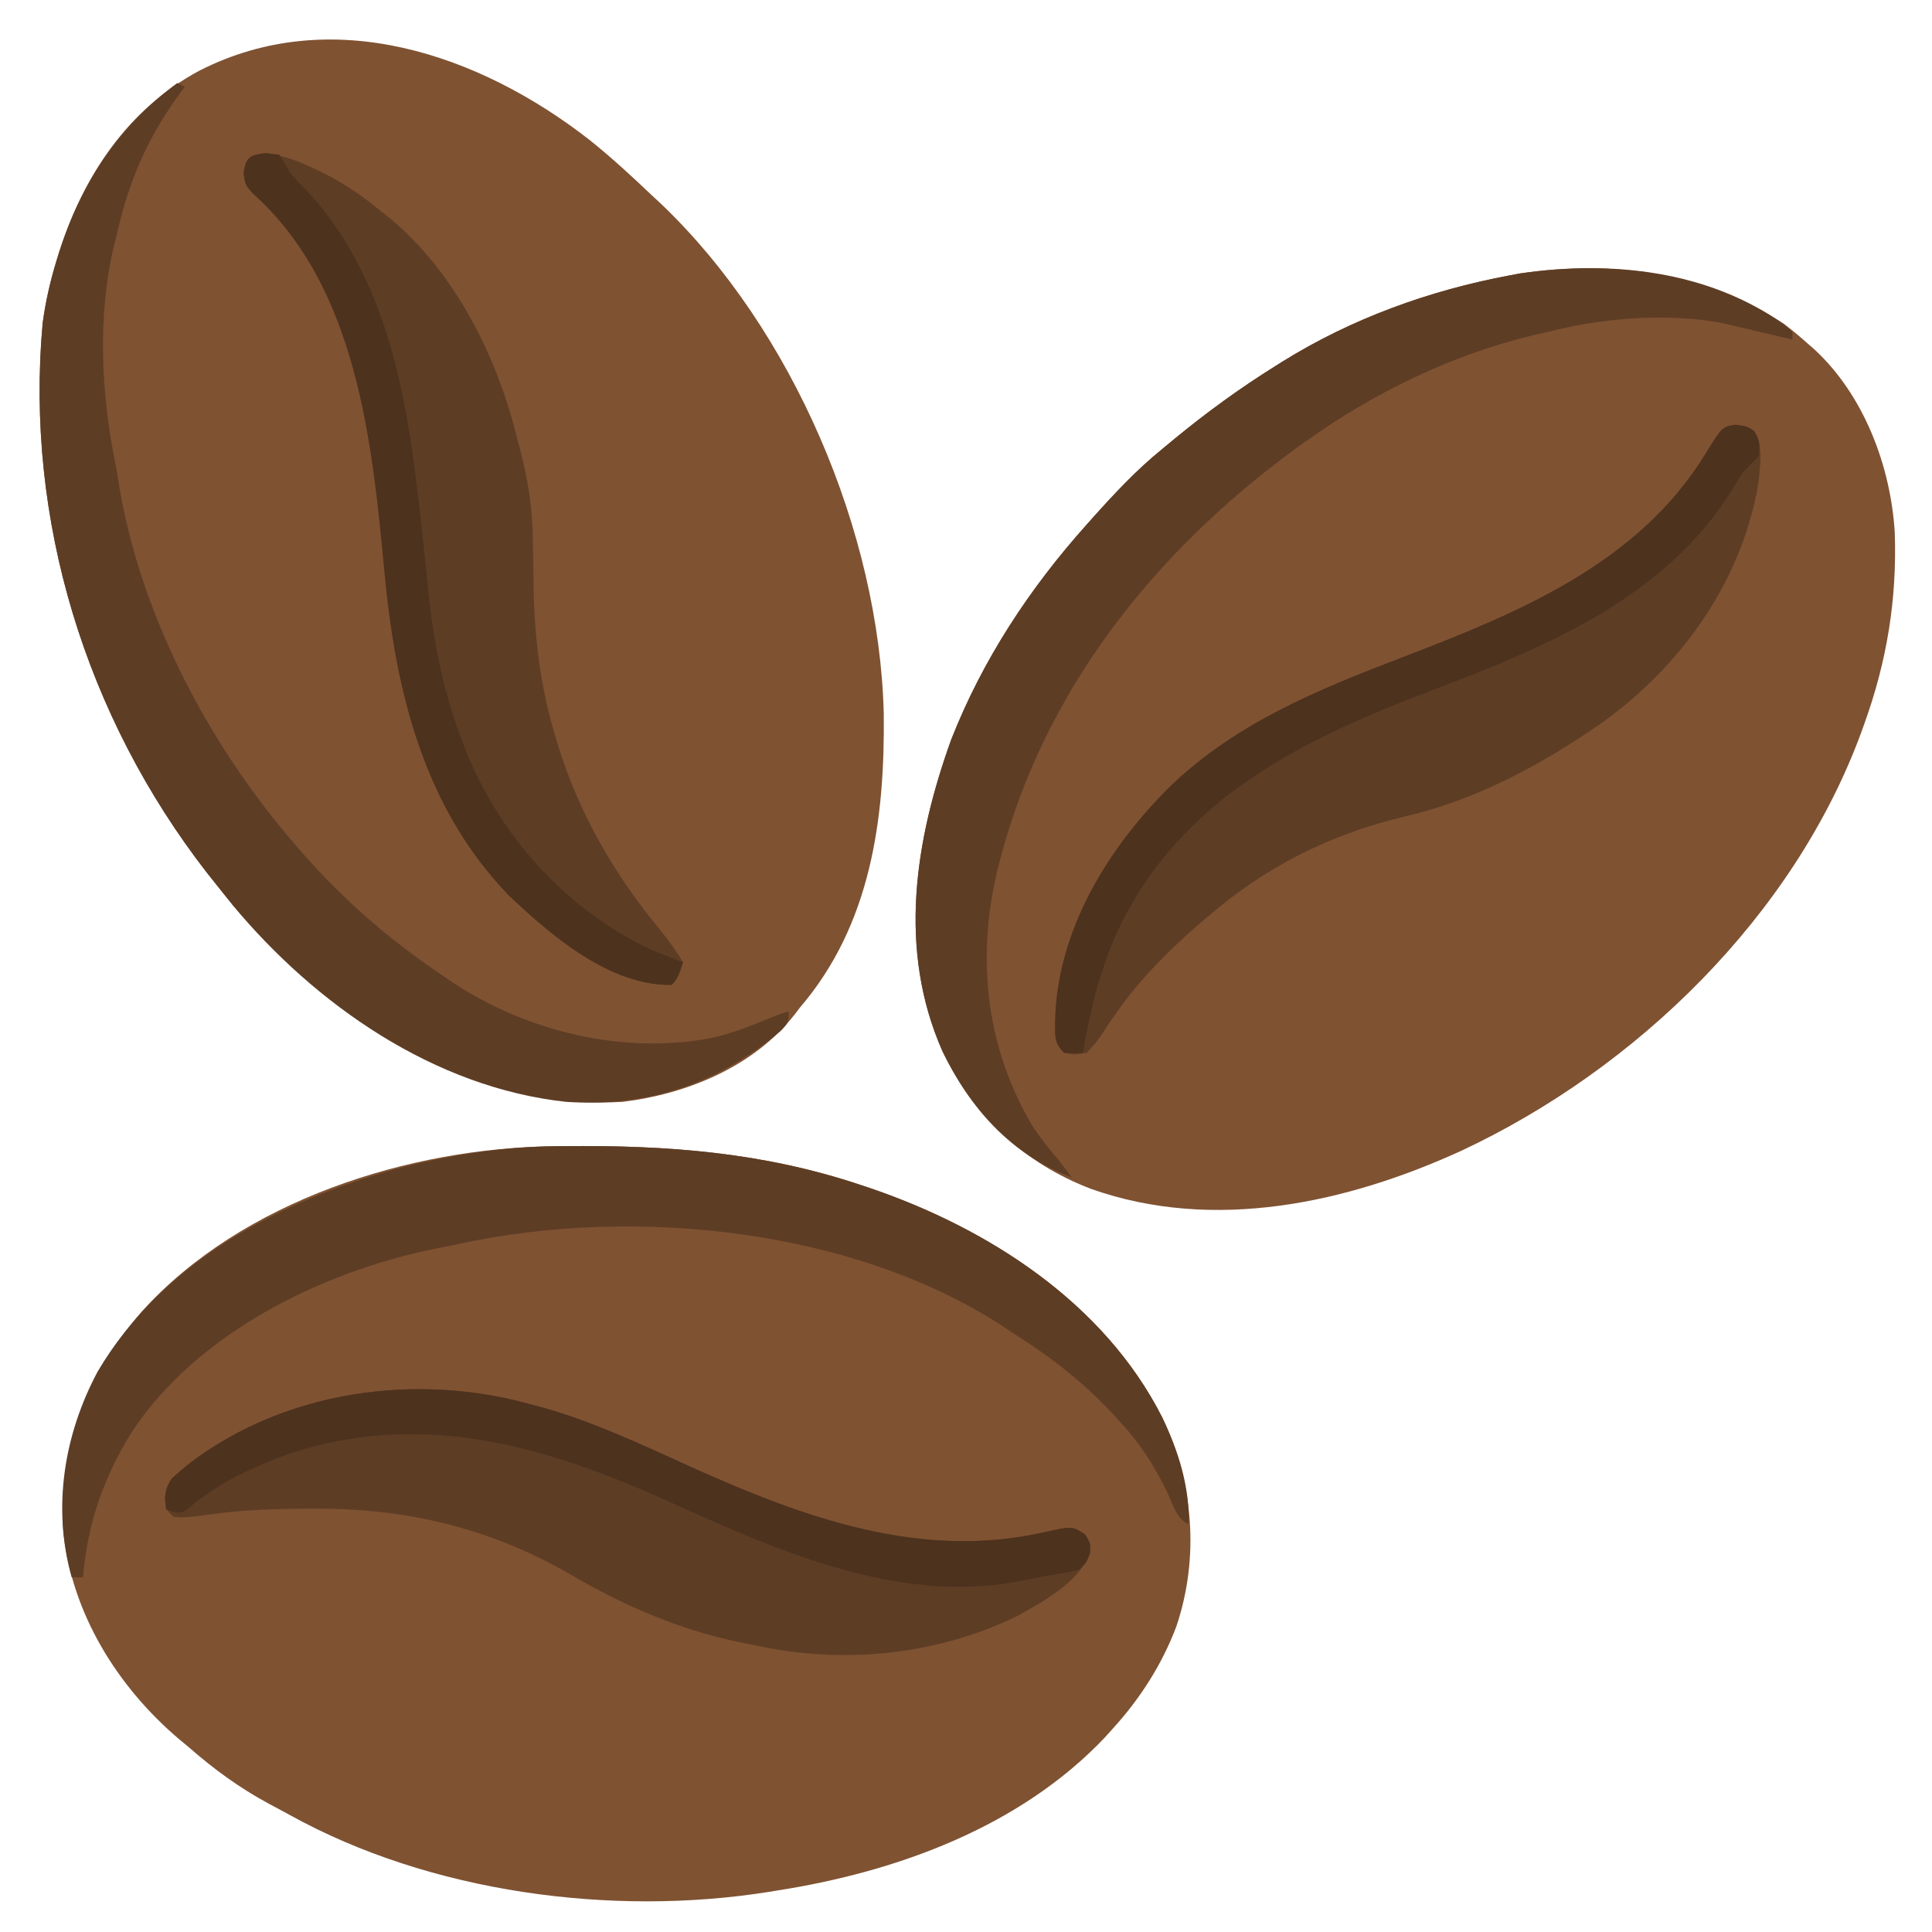 <?xml version="1.0" encoding="UTF-8"?>
<svg version="1.1" xmlns="http://www.w3.org/2000/svg" width="512" height="512">
<path d="M0 0 C5.832 4.675 11.303 9.724 16.713 14.876 C17.42 15.53 18.126 16.183 18.854 16.857 C53.749 50.12 76.682 103.83 77.916 151.872 C78.255 179.817 74.546 207.912 55.713 229.876 C55.027 230.777 55.027 230.777 54.326 231.697 C43.462 245.58 25.767 252.791 8.713 254.876 C-25.42 256.914 -54.321 240.598 -79.166 218.685 C-86.652 211.987 -93.075 204.772 -99.287 196.876 C-100.007 195.973 -100.728 195.069 -101.47 194.138 C-133.531 152.82 -149.691 100.681 -144.987 48.549 C-144.223 42.856 -142.972 37.364 -141.287 31.876 C-141.067 31.16 -140.848 30.444 -140.621 29.706 C-134.178 9.519 -122.456 -8.211 -103.492 -18.373 C-68.461 -36.277 -29.252 -22.84 0 0 Z " fill="#7F5232" transform="translate(156.287,37.124)"/>
<path d="M0 0 C2.181 1.639 4.223 3.343 6.246 5.172 C6.856 5.702 7.466 6.231 8.094 6.777 C21.202 18.906 28.29 37.645 29.372 55.218 C30.006 72.977 27.293 89.489 21.246 106.172 C21.004 106.845 20.762 107.519 20.513 108.213 C2.663 156.869 -39.125 197.459 -85.538 219.159 C-115.862 233.024 -151.097 240.72 -183.531 229.272 C-201.37 222.5 -214.76 209.893 -223.004 192.734 C-234.886 165.833 -230.315 136.908 -220.672 110.172 C-212.337 88.967 -199.895 70.079 -184.754 53.172 C-184.252 52.608 -183.75 52.044 -183.232 51.463 C-177.416 44.959 -171.549 38.673 -164.754 33.172 C-163.655 32.26 -162.556 31.349 -161.457 30.438 C-152.921 23.422 -144.131 17.015 -134.754 11.172 C-133.857 10.606 -133.857 10.606 -132.942 10.029 C-114.584 -1.402 -93.962 -8.861 -72.754 -12.828 C-71.815 -13.006 -70.876 -13.183 -69.908 -13.366 C-45.495 -16.944 -20.728 -13.76 0 0 Z " fill="#7F5232" transform="translate(472.754,85.828)"/>
<path d="M0 0 C0.847 -0.01 1.693 -0.02 2.566 -0.03 C29.685 -0.279 54.966 1.574 80.883 10.238 C81.966 10.598 81.966 10.598 83.071 10.965 C114.644 21.651 145.388 41.396 160.844 71.781 C169.189 89.089 170.787 109.005 164.619 127.292 C160.819 137.339 155.088 146.299 147.883 154.238 C147.145 155.057 146.408 155.875 145.648 156.719 C123.154 180.426 90.541 192.298 58.883 197.238 C58.182 197.354 57.48 197.47 56.758 197.589 C15.017 204.249 -33.145 197.815 -70.319 177.234 C-72.14 176.225 -73.977 175.249 -75.816 174.273 C-83.651 170.043 -90.437 165.109 -97.117 159.238 C-97.947 158.553 -98.778 157.867 -99.633 157.16 C-116.037 143.232 -128.177 123.723 -130.336 102.042 C-131.883 79.771 -124.068 60.532 -109.539 43.816 C-83.087 14.457 -38.661 0.372 0 0 Z " fill="#7F5232" transform="translate(147.117,303.762)"/>
<path d="M0 0 C1.245 0.329 2.49 0.657 3.773 0.996 C17.422 4.824 30.277 10.959 43.16 16.781 C72.883 30.158 104.063 41.581 137 34 C144.11 32.436 144.11 32.436 147.562 34.625 C149 37 149 37 148.859 39.375 C146.311 47.16 136.227 52.59 129.402 56.367 C107.824 66.723 83.419 69.149 60 64 C58.706 63.743 57.412 63.487 56.078 63.223 C39.684 59.819 25.275 53.487 10.877 45.08 C-10.042 33.045 -31.909 27.787 -55.938 27.812 C-56.626 27.812 -57.314 27.811 -58.023 27.81 C-67.404 27.811 -76.592 28.172 -85.883 29.562 C-88.672 29.954 -91.194 30.24 -94 30 C-96 28 -96 28 -96.363 25.141 C-95.789 20.176 -93.13 18.538 -89.422 15.438 C-64.172 -3.309 -30.103 -8.243 0 0 Z " fill="#5E3D25" transform="translate(140,372)"/>
<path d="M0 0 C3 0.438 3 0.438 4.664 1.625 C7.512 5.489 6.392 10.878 6 15.438 C1.631 41.448 -14.346 63.824 -35.531 79.027 C-51.747 90.264 -68.588 99.336 -87.875 103.875 C-107.435 108.498 -124.797 117.23 -140 130.438 C-140.807 131.123 -141.614 131.809 -142.445 132.516 C-150.378 139.428 -157.885 146.9 -163.93 155.539 C-164.413 156.228 -164.895 156.917 -165.393 157.626 C-166.322 158.975 -167.232 160.337 -168.121 161.713 C-169.395 163.578 -169.395 163.578 -172 166.438 C-175.199 166.984 -175.199 166.984 -178 166.438 C-180.744 163.694 -180.332 162.091 -180.375 158.25 C-179.93 133.987 -166.313 111.991 -149.448 95.417 C-132.154 79.016 -110.912 70.28 -88.938 61.875 C-57.981 50.001 -25.93 37.03 -7.945 7.574 C-3.571 0.521 -3.571 0.521 0 0 Z " fill="#5E3D25" transform="translate(460,112.562)"/>
<path d="M0 0 C4.307 0.349 7.73 1.535 11.609 3.312 C12.658 3.785 12.658 3.785 13.727 4.266 C20.039 7.212 25.49 10.872 30.859 15.312 C31.687 15.966 32.515 16.62 33.367 17.293 C50.498 31.605 61.614 53.893 66.859 75.312 C67.142 76.368 67.424 77.424 67.715 78.512 C69.798 86.462 70.985 94.075 71.07 102.309 C71.098 103.854 71.127 105.398 71.156 106.943 C71.197 109.332 71.234 111.72 71.261 114.109 C71.43 128.148 73.047 141.459 77.172 154.938 C77.385 155.64 77.598 156.343 77.818 157.066 C83.414 174.989 92.511 190.814 104.414 205.262 C106.768 208.198 108.95 211.068 110.859 214.312 C110.239 216.85 109.714 218.458 107.859 220.312 C91.419 220.601 75.888 207.206 64.609 196.5 C42.045 173.059 34.703 142.345 31.765 110.95 C28.483 76.408 24.534 35.275 -3.141 10.562 C-5.141 8.312 -5.141 8.312 -5.578 5.125 C-4.946 1.064 -4.077 0.406 0 0 Z " fill="#5E3D25" transform="translate(70.141,40.688)"/>
<path d="M0 0 C0.66 0.33 1.32 0.66 2 1 C1.576 1.559 1.152 2.119 0.715 2.695 C-7.839 14.389 -12.871 25.904 -16 40 C-16.299 41.161 -16.598 42.323 -16.906 43.52 C-21.188 62.132 -20.198 82.373 -16.397 100.99 C-16.031 102.844 -15.737 104.711 -15.449 106.578 C-10.031 139.454 6.826 172.465 28 198 C28.492 198.593 28.984 199.187 29.49 199.798 C41.749 214.494 55.038 226.399 71 237 C71.773 237.534 72.547 238.067 73.344 238.617 C92.999 251.421 118.034 257.462 141.207 253.141 C145.275 252.249 149.073 251.007 152.938 249.438 C154.019 249.003 155.101 248.569 156.215 248.121 C157.593 247.566 157.593 247.566 159 247 C159.99 246.67 160.98 246.34 162 246 C162 249 162 249 159.867 251.234 C143.256 265.2 124.814 271.449 103 270 C68.067 266.203 36.612 244.308 14.562 217.75 C13.034 215.84 11.513 213.923 10 212 C9.279 211.096 8.559 210.193 7.816 209.262 C-24.244 167.943 -40.404 115.805 -35.7 63.672 C-34.936 57.979 -33.685 52.488 -32 47 C-31.78 46.284 -31.561 45.568 -31.334 44.83 C-25.514 26.594 -15.557 11.335 0 0 Z " fill="#5E3D25" transform="translate(47,22)"/>
<path d="M0 0 C0.847 -0.01 1.693 -0.02 2.566 -0.03 C29.685 -0.279 54.966 1.574 80.883 10.238 C81.966 10.598 81.966 10.598 83.071 10.965 C114.633 21.647 145.412 41.394 160.844 71.785 C165.153 80.705 168.199 90.218 167.883 100.238 C164.601 98.597 163.756 95.008 162.258 91.801 C158.867 84.832 155.177 78.955 149.883 73.238 C149.433 72.743 148.984 72.247 148.521 71.736 C140.753 63.243 132.326 56.54 122.634 50.357 C121.179 49.428 119.743 48.469 118.312 47.504 C78.575 21.751 20.914 16 -24.564 25.691 C-25.407 25.872 -26.249 26.052 -27.117 26.238 C-28.622 26.531 -30.127 26.823 -31.633 27.113 C-61.648 33.208 -94.678 49.356 -112.029 75.5 C-119.638 87.654 -123.923 99.911 -125.117 114.238 C-126.107 114.238 -127.097 114.238 -128.117 114.238 C-133.316 95.764 -130.155 76.405 -121.223 59.684 C-104.14 30.77 -73.354 14.639 -41.893 5.949 C-28.159 2.432 -14.186 0.137 0 0 Z " fill="#5E3D25" transform="translate(147.117,303.762)"/>
<path d="M0 0 C1.013 0.928 1.013 0.928 2.047 1.875 C2.047 2.535 2.047 3.195 2.047 3.875 C0.878 3.598 -0.291 3.321 -1.496 3.035 C-3.044 2.669 -4.592 2.303 -6.141 1.938 C-7.294 1.664 -7.294 1.664 -8.471 1.385 C-9.597 1.119 -9.597 1.119 -10.746 0.848 C-11.432 0.685 -12.118 0.523 -12.825 0.356 C-13.527 0.197 -14.23 0.038 -14.953 -0.125 C-15.745 -0.306 -16.536 -0.487 -17.352 -0.673 C-32.041 -3.225 -48.571 -1.8 -62.953 1.875 C-64.139 2.142 -65.325 2.409 -66.547 2.684 C-88.226 7.895 -108.864 17.929 -126.953 30.875 C-127.913 31.561 -128.874 32.247 -129.863 32.953 C-166.945 60.117 -196.317 96.89 -207.953 141.875 C-208.188 142.781 -208.422 143.687 -208.664 144.621 C-214.295 168.164 -211.575 192.163 -198.953 212.875 C-196.777 216.036 -194.451 218.967 -191.953 221.875 C-190.944 223.202 -189.942 224.533 -188.953 225.875 C-204.989 219.923 -215.932 207.552 -223.203 192.438 C-235.085 165.537 -230.514 136.611 -220.871 109.875 C-212.536 88.67 -200.094 69.782 -184.953 52.875 C-184.451 52.311 -183.949 51.747 -183.432 51.167 C-177.615 44.662 -171.748 38.376 -164.953 32.875 C-163.854 31.964 -162.755 31.052 -161.656 30.141 C-153.12 23.125 -144.331 16.718 -134.953 10.875 C-134.056 10.309 -134.056 10.309 -133.141 9.732 C-114.783 -1.699 -94.162 -9.158 -72.953 -13.125 C-72.014 -13.302 -71.075 -13.48 -70.107 -13.663 C-46.026 -17.193 -20.106 -14.468 0 0 Z " fill="#5E3D25" transform="translate(472.953,86.125)"/>
<path d="M0 0 C3 0.438 3 0.438 4.875 1.625 C6.433 4.135 6.496 5.531 6 8.438 C4.671 9.775 3.337 11.108 2 12.438 C0.896 14.119 -0.165 15.83 -1.188 17.562 C-18.704 45.611 -49.911 58.79 -79.562 70 C-114.586 83.249 -147.434 98.906 -164.025 134.627 C-168.597 144.952 -171.173 155.327 -173 166.438 C-175.375 166.562 -175.375 166.562 -178 166.438 C-180.744 163.694 -180.332 162.091 -180.375 158.25 C-179.93 133.987 -166.313 111.991 -149.448 95.417 C-132.154 79.016 -110.912 70.28 -88.938 61.875 C-57.981 50.001 -25.93 37.03 -7.945 7.574 C-3.571 0.521 -3.571 0.521 0 0 Z " fill="#4D321E" transform="translate(460,112.562)"/>
<path d="M0 0 C1.245 0.329 2.49 0.657 3.773 0.996 C17.422 4.824 30.277 10.959 43.16 16.781 C72.883 30.158 104.063 41.581 137 34 C144.11 32.436 144.11 32.436 147.562 34.625 C149 37 149 37 148.875 39.625 C148 42 148 42 146 44 C143.785 44.562 143.785 44.562 141.062 45 C136.762 45.695 136.762 45.695 132.496 46.57 C99.371 53.931 66.467 39.131 36.959 25.803 C3.636 10.757 -30.051 1.14 -65.933 14.189 C-74.669 17.616 -83.401 21.751 -90.422 28.066 C-92 29 -92 29 -94.203 28.652 C-94.796 28.437 -95.389 28.222 -96 28 C-96.296 24.601 -96.453 22.657 -94.48 19.797 C-69.288 -2.692 -32.117 -8.795 0 0 Z " fill="#4D321E" transform="translate(140,372)"/>
<path d="M0 0 C1.176 0.144 2.351 0.289 3.562 0.438 C4.616 2.071 5.608 3.745 6.562 5.438 C8.074 7.091 9.619 8.714 11.188 10.312 C33.872 34.981 38.158 69.605 41.559 101.574 C41.643 102.36 41.727 103.145 41.814 103.955 C42.224 107.806 42.621 111.658 42.992 115.513 C44.346 129.027 46.946 142.314 51.75 155.062 C52.191 156.24 52.191 156.24 52.641 157.441 C61.731 180.724 79.421 200.445 102.121 211.109 C104.917 212.282 107.715 213.4 110.562 214.438 C108.688 219.312 108.688 219.312 107.562 220.438 C91.122 220.726 75.591 207.331 64.312 196.625 C41.748 173.184 34.407 142.47 31.468 111.075 C28.186 76.533 24.237 35.4 -3.438 10.688 C-5.438 8.438 -5.438 8.438 -5.875 5.25 C-5.215 1.007 -4.224 0.538 0 0 Z " fill="#4D321E" transform="translate(70.438,40.562)"/>
</svg>
